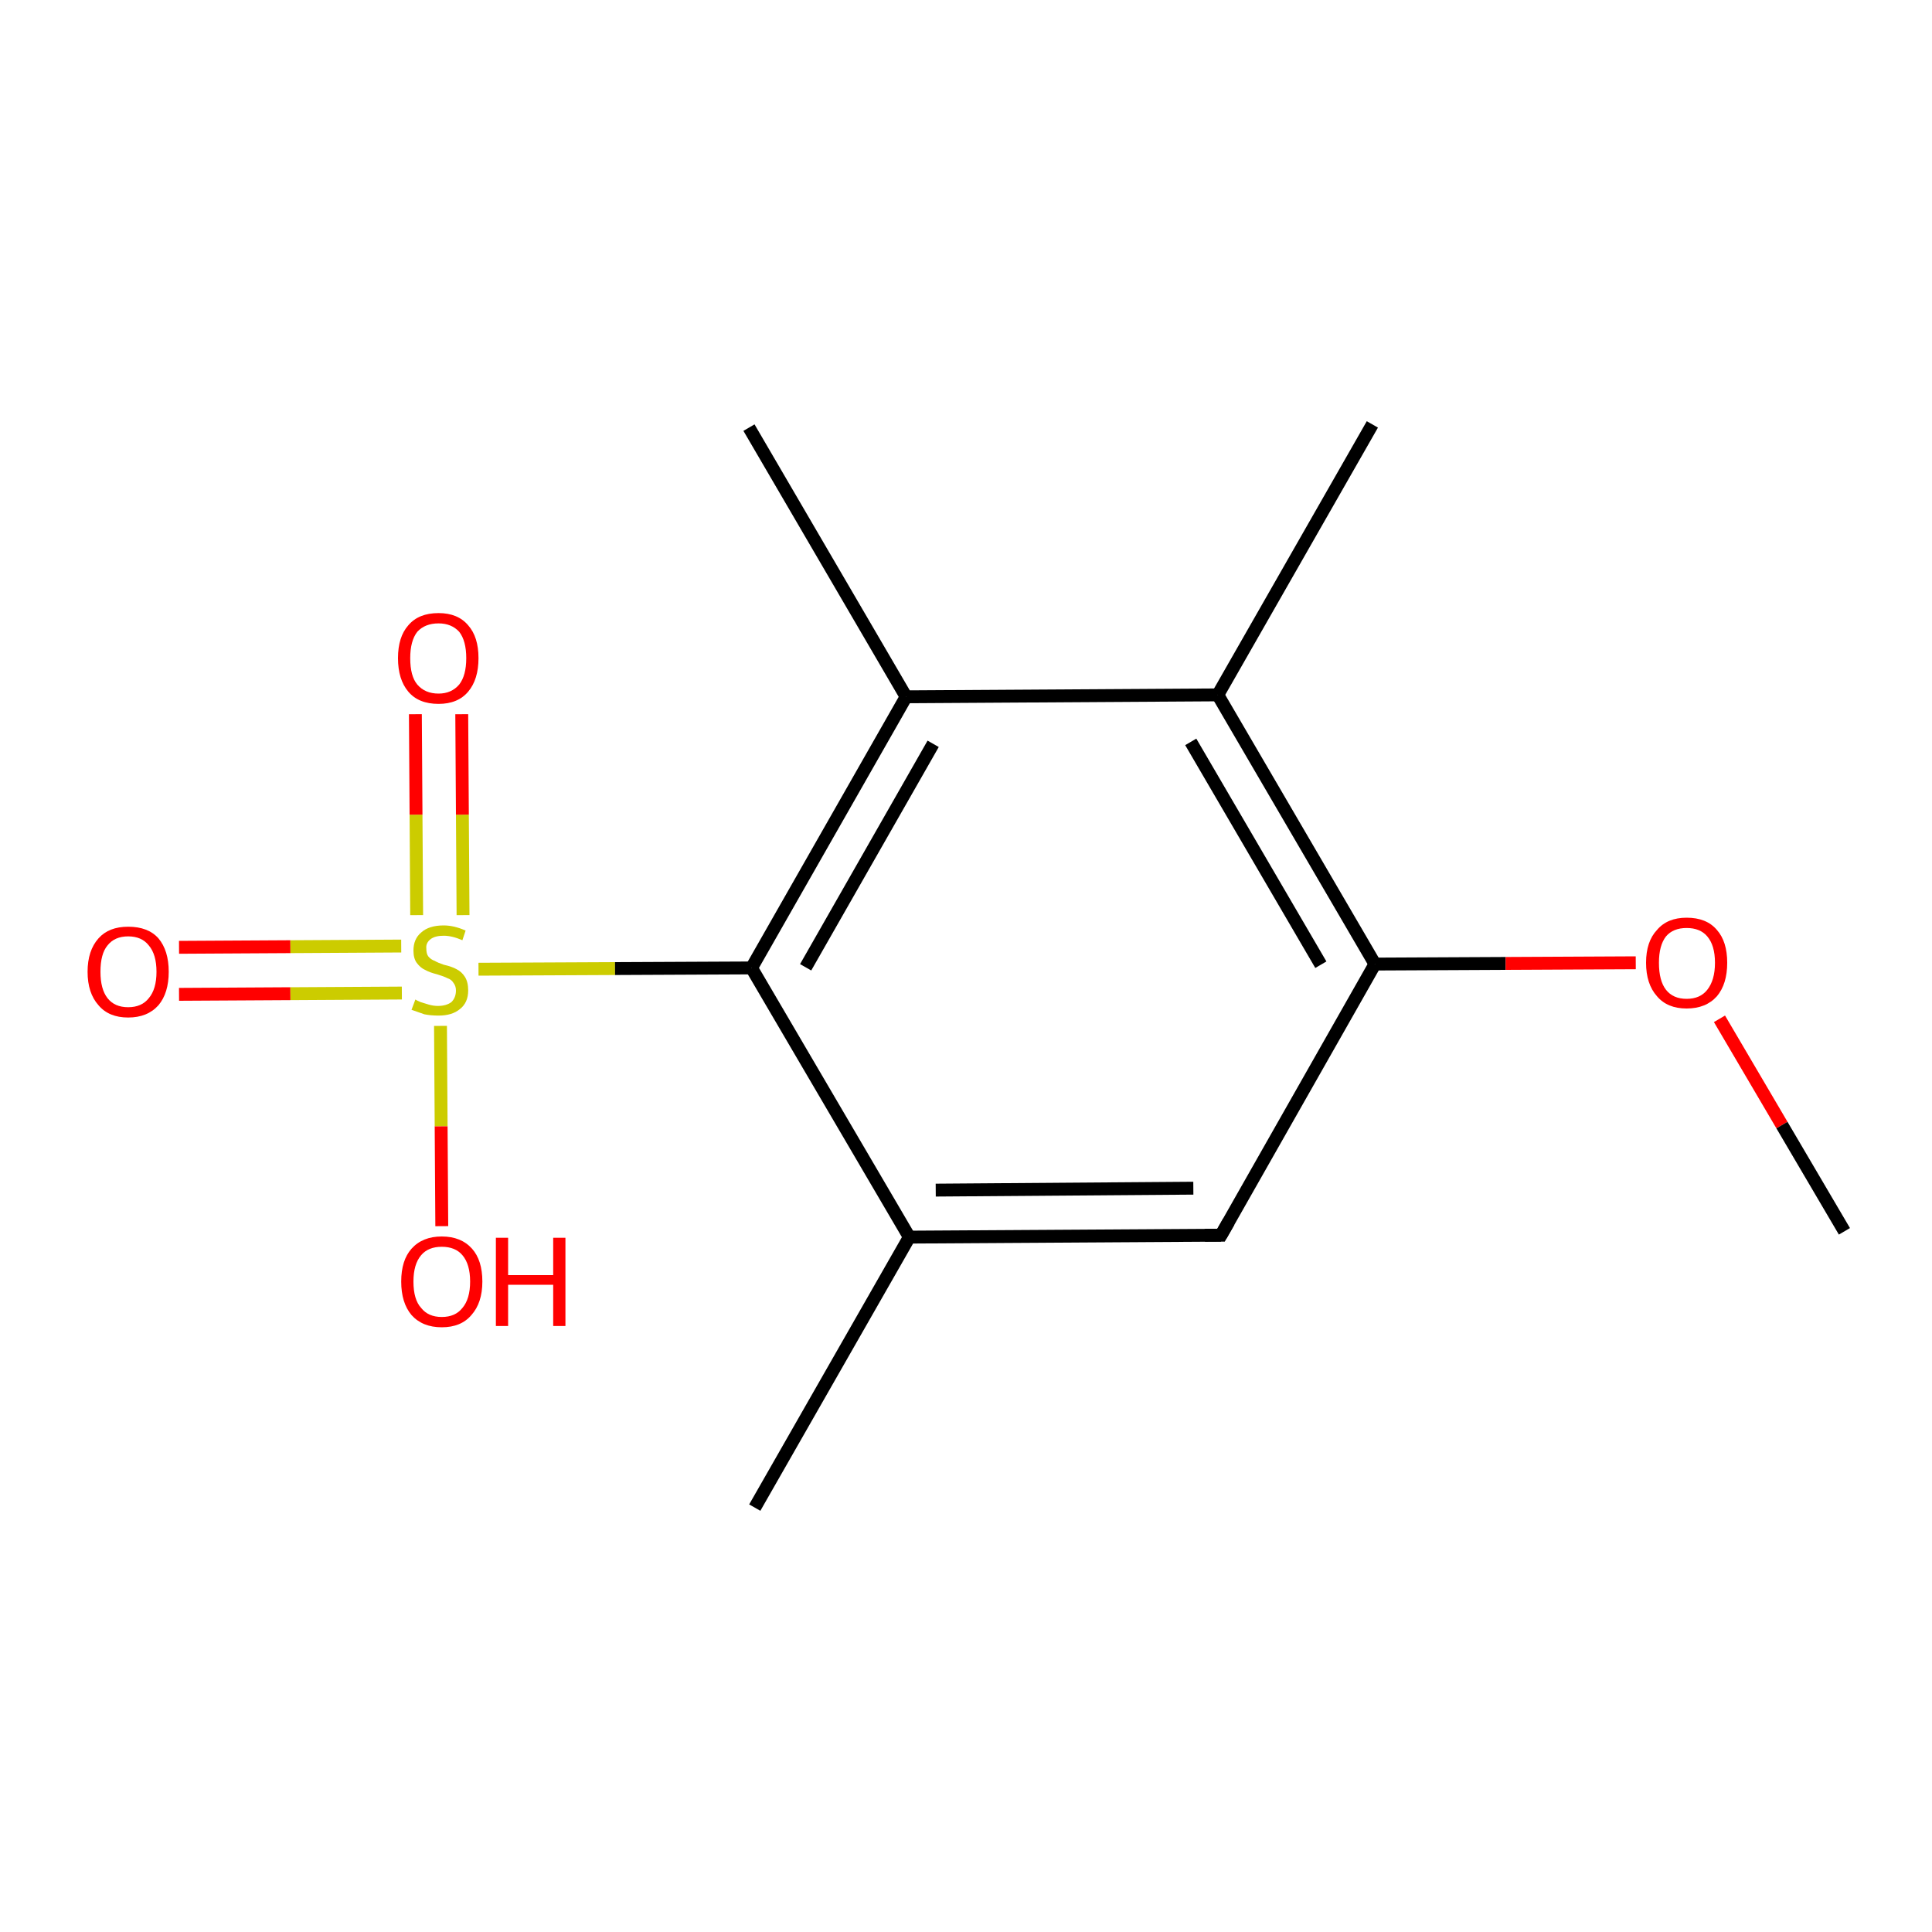 <?xml version='1.0' encoding='iso-8859-1'?>
<svg version='1.1' baseProfile='full'
              xmlns='http://www.w3.org/2000/svg'
                      xmlns:rdkit='http://www.rdkit.org/xml'
                      xmlns:xlink='http://www.w3.org/1999/xlink'
                  xml:space='preserve'
width='300px' height='300px' viewBox='0 0 300 300'>
<!-- END OF HEADER -->
<rect style='opacity:1.0;fill:#FFFFFF;stroke:none' width='300.0' height='300.0' x='0.0' y='0.0'> </rect>
<path class='bond-0 atom-0 atom-1' d='M 27.8,147.1 L 45.1,147.0' style='fill:none;fill-rule:evenodd;stroke:#FF0000;stroke-width:2.0px;stroke-linecap:butt;stroke-linejoin:miter;stroke-opacity:1' />
<path class='bond-0 atom-0 atom-1' d='M 45.1,147.0 L 62.3,146.9' style='fill:none;fill-rule:evenodd;stroke:#CCCC00;stroke-width:2.0px;stroke-linecap:butt;stroke-linejoin:miter;stroke-opacity:1' />
<path class='bond-0 atom-0 atom-1' d='M 27.8,154.4 L 45.1,154.3' style='fill:none;fill-rule:evenodd;stroke:#FF0000;stroke-width:2.0px;stroke-linecap:butt;stroke-linejoin:miter;stroke-opacity:1' />
<path class='bond-0 atom-0 atom-1' d='M 45.1,154.3 L 62.4,154.2' style='fill:none;fill-rule:evenodd;stroke:#CCCC00;stroke-width:2.0px;stroke-linecap:butt;stroke-linejoin:miter;stroke-opacity:1' />
<path class='bond-1 atom-1 atom-2' d='M 71.9,142.1 L 71.8,126.5' style='fill:none;fill-rule:evenodd;stroke:#CCCC00;stroke-width:2.0px;stroke-linecap:butt;stroke-linejoin:miter;stroke-opacity:1' />
<path class='bond-1 atom-1 atom-2' d='M 71.8,126.5 L 71.7,110.9' style='fill:none;fill-rule:evenodd;stroke:#FF0000;stroke-width:2.0px;stroke-linecap:butt;stroke-linejoin:miter;stroke-opacity:1' />
<path class='bond-1 atom-1 atom-2' d='M 64.7,142.1 L 64.6,126.5' style='fill:none;fill-rule:evenodd;stroke:#CCCC00;stroke-width:2.0px;stroke-linecap:butt;stroke-linejoin:miter;stroke-opacity:1' />
<path class='bond-1 atom-1 atom-2' d='M 64.6,126.5 L 64.5,110.9' style='fill:none;fill-rule:evenodd;stroke:#FF0000;stroke-width:2.0px;stroke-linecap:butt;stroke-linejoin:miter;stroke-opacity:1' />
<path class='bond-2 atom-1 atom-3' d='M 68.4,159.3 L 68.5,174.9' style='fill:none;fill-rule:evenodd;stroke:#CCCC00;stroke-width:2.0px;stroke-linecap:butt;stroke-linejoin:miter;stroke-opacity:1' />
<path class='bond-2 atom-1 atom-3' d='M 68.5,174.9 L 68.6,190.4' style='fill:none;fill-rule:evenodd;stroke:#FF0000;stroke-width:2.0px;stroke-linecap:butt;stroke-linejoin:miter;stroke-opacity:1' />
<path class='bond-3 atom-1 atom-4' d='M 74.3,150.5 L 95.5,150.4' style='fill:none;fill-rule:evenodd;stroke:#CCCC00;stroke-width:2.0px;stroke-linecap:butt;stroke-linejoin:miter;stroke-opacity:1' />
<path class='bond-3 atom-1 atom-4' d='M 95.5,150.4 L 116.7,150.3' style='fill:none;fill-rule:evenodd;stroke:#000000;stroke-width:2.0px;stroke-linecap:butt;stroke-linejoin:miter;stroke-opacity:1' />
<path class='bond-4 atom-4 atom-5' d='M 116.7,150.3 L 140.7,108.2' style='fill:none;fill-rule:evenodd;stroke:#000000;stroke-width:2.0px;stroke-linecap:butt;stroke-linejoin:miter;stroke-opacity:1' />
<path class='bond-4 atom-4 atom-5' d='M 125.1,150.2 L 144.9,115.5' style='fill:none;fill-rule:evenodd;stroke:#000000;stroke-width:2.0px;stroke-linecap:butt;stroke-linejoin:miter;stroke-opacity:1' />
<path class='bond-5 atom-5 atom-6' d='M 140.7,108.2 L 189.1,107.9' style='fill:none;fill-rule:evenodd;stroke:#000000;stroke-width:2.0px;stroke-linecap:butt;stroke-linejoin:miter;stroke-opacity:1' />
<path class='bond-6 atom-6 atom-7' d='M 189.1,107.9 L 213.5,149.7' style='fill:none;fill-rule:evenodd;stroke:#000000;stroke-width:2.0px;stroke-linecap:butt;stroke-linejoin:miter;stroke-opacity:1' />
<path class='bond-6 atom-6 atom-7' d='M 184.9,115.2 L 205.1,149.8' style='fill:none;fill-rule:evenodd;stroke:#000000;stroke-width:2.0px;stroke-linecap:butt;stroke-linejoin:miter;stroke-opacity:1' />
<path class='bond-7 atom-7 atom-8' d='M 213.5,149.7 L 233.8,149.6' style='fill:none;fill-rule:evenodd;stroke:#000000;stroke-width:2.0px;stroke-linecap:butt;stroke-linejoin:miter;stroke-opacity:1' />
<path class='bond-7 atom-7 atom-8' d='M 233.8,149.6 L 254.0,149.5' style='fill:none;fill-rule:evenodd;stroke:#FF0000;stroke-width:2.0px;stroke-linecap:butt;stroke-linejoin:miter;stroke-opacity:1' />
<path class='bond-8 atom-8 atom-9' d='M 267.0,158.2 L 276.7,174.7' style='fill:none;fill-rule:evenodd;stroke:#FF0000;stroke-width:2.0px;stroke-linecap:butt;stroke-linejoin:miter;stroke-opacity:1' />
<path class='bond-8 atom-8 atom-9' d='M 276.7,174.7 L 286.4,191.2' style='fill:none;fill-rule:evenodd;stroke:#000000;stroke-width:2.0px;stroke-linecap:butt;stroke-linejoin:miter;stroke-opacity:1' />
<path class='bond-9 atom-7 atom-10' d='M 213.5,149.7 L 189.6,191.8' style='fill:none;fill-rule:evenodd;stroke:#000000;stroke-width:2.0px;stroke-linecap:butt;stroke-linejoin:miter;stroke-opacity:1' />
<path class='bond-10 atom-10 atom-11' d='M 189.6,191.8 L 141.2,192.1' style='fill:none;fill-rule:evenodd;stroke:#000000;stroke-width:2.0px;stroke-linecap:butt;stroke-linejoin:miter;stroke-opacity:1' />
<path class='bond-10 atom-10 atom-11' d='M 185.3,184.5 L 145.3,184.8' style='fill:none;fill-rule:evenodd;stroke:#000000;stroke-width:2.0px;stroke-linecap:butt;stroke-linejoin:miter;stroke-opacity:1' />
<path class='bond-11 atom-11 atom-12' d='M 141.2,192.1 L 117.2,234.1' style='fill:none;fill-rule:evenodd;stroke:#000000;stroke-width:2.0px;stroke-linecap:butt;stroke-linejoin:miter;stroke-opacity:1' />
<path class='bond-12 atom-6 atom-13' d='M 189.1,107.9 L 213.1,65.9' style='fill:none;fill-rule:evenodd;stroke:#000000;stroke-width:2.0px;stroke-linecap:butt;stroke-linejoin:miter;stroke-opacity:1' />
<path class='bond-13 atom-5 atom-14' d='M 140.7,108.2 L 116.3,66.4' style='fill:none;fill-rule:evenodd;stroke:#000000;stroke-width:2.0px;stroke-linecap:butt;stroke-linejoin:miter;stroke-opacity:1' />
<path class='bond-14 atom-11 atom-4' d='M 141.2,192.1 L 116.7,150.3' style='fill:none;fill-rule:evenodd;stroke:#000000;stroke-width:2.0px;stroke-linecap:butt;stroke-linejoin:miter;stroke-opacity:1' />
<path d='M 190.8,189.7 L 189.6,191.8 L 187.1,191.8' style='fill:none;stroke:#000000;stroke-width:2.0px;stroke-linecap:butt;stroke-linejoin:miter;stroke-opacity:1;' />
<path class='atom-0' d='M 13.6 150.9
Q 13.6 147.6, 15.3 145.7
Q 16.9 143.9, 19.9 143.9
Q 23.0 143.9, 24.6 145.7
Q 26.2 147.6, 26.2 150.9
Q 26.2 154.2, 24.6 156.1
Q 22.9 158.0, 19.9 158.0
Q 16.9 158.0, 15.3 156.1
Q 13.6 154.2, 13.6 150.9
M 19.9 156.4
Q 22.0 156.4, 23.1 155.0
Q 24.3 153.6, 24.3 150.9
Q 24.3 148.2, 23.1 146.8
Q 22.0 145.4, 19.9 145.4
Q 17.8 145.4, 16.7 146.8
Q 15.6 148.1, 15.6 150.9
Q 15.6 153.6, 16.7 155.0
Q 17.8 156.4, 19.9 156.4
' fill='#FF0000'/>
<path class='atom-1' d='M 64.5 155.2
Q 64.6 155.3, 65.3 155.6
Q 65.9 155.8, 66.6 156.0
Q 67.3 156.2, 68.0 156.2
Q 69.3 156.2, 70.1 155.6
Q 70.8 154.9, 70.8 153.8
Q 70.8 153.1, 70.4 152.6
Q 70.1 152.1, 69.5 151.9
Q 68.9 151.6, 67.9 151.3
Q 66.7 151.0, 66.0 150.6
Q 65.3 150.3, 64.7 149.5
Q 64.2 148.8, 64.2 147.6
Q 64.2 145.8, 65.4 144.8
Q 66.6 143.7, 68.9 143.7
Q 70.5 143.7, 72.3 144.5
L 71.8 146.0
Q 70.2 145.3, 68.9 145.3
Q 67.6 145.3, 66.9 145.8
Q 66.1 146.4, 66.2 147.3
Q 66.2 148.1, 66.5 148.5
Q 66.9 149.0, 67.5 149.2
Q 68.0 149.5, 68.9 149.8
Q 70.2 150.1, 70.9 150.5
Q 71.7 150.9, 72.2 151.7
Q 72.7 152.5, 72.7 153.8
Q 72.7 155.7, 71.4 156.7
Q 70.2 157.7, 68.1 157.7
Q 66.9 157.7, 65.9 157.5
Q 65.0 157.2, 63.9 156.8
L 64.5 155.2
' fill='#CCCC00'/>
<path class='atom-2' d='M 61.8 102.2
Q 61.8 98.9, 63.4 97.1
Q 65.0 95.2, 68.1 95.2
Q 71.1 95.2, 72.7 97.1
Q 74.3 98.9, 74.3 102.2
Q 74.3 105.5, 72.7 107.4
Q 71.1 109.3, 68.1 109.3
Q 65.0 109.3, 63.4 107.4
Q 61.8 105.5, 61.8 102.2
M 68.1 107.7
Q 70.1 107.7, 71.3 106.3
Q 72.4 104.9, 72.4 102.2
Q 72.4 99.5, 71.3 98.1
Q 70.1 96.8, 68.1 96.8
Q 66.0 96.8, 64.8 98.1
Q 63.7 99.5, 63.7 102.2
Q 63.7 105.0, 64.8 106.3
Q 66.0 107.7, 68.1 107.7
' fill='#FF0000'/>
<path class='atom-3' d='M 62.3 199.0
Q 62.3 195.7, 63.9 193.9
Q 65.6 192.0, 68.6 192.0
Q 71.6 192.0, 73.3 193.9
Q 74.9 195.7, 74.9 199.0
Q 74.9 202.3, 73.2 204.2
Q 71.6 206.1, 68.6 206.1
Q 65.6 206.1, 63.9 204.2
Q 62.3 202.3, 62.3 199.0
M 68.6 204.5
Q 70.7 204.5, 71.8 203.1
Q 73.0 201.7, 73.0 199.0
Q 73.0 196.3, 71.8 194.9
Q 70.7 193.6, 68.6 193.6
Q 66.5 193.6, 65.4 194.9
Q 64.2 196.3, 64.2 199.0
Q 64.2 201.8, 65.4 203.1
Q 66.5 204.5, 68.6 204.5
' fill='#FF0000'/>
<path class='atom-3' d='M 77.0 192.2
L 78.9 192.2
L 78.9 198.0
L 85.9 198.0
L 85.9 192.2
L 87.8 192.2
L 87.8 205.9
L 85.9 205.9
L 85.9 199.5
L 78.9 199.5
L 78.9 205.9
L 77.0 205.9
L 77.0 192.2
' fill='#FF0000'/>
<path class='atom-8' d='M 255.6 149.5
Q 255.6 146.2, 257.3 144.4
Q 258.9 142.5, 261.9 142.5
Q 265.0 142.5, 266.6 144.4
Q 268.2 146.2, 268.2 149.5
Q 268.2 152.8, 266.6 154.7
Q 264.9 156.6, 261.9 156.6
Q 258.9 156.6, 257.3 154.7
Q 255.6 152.8, 255.6 149.5
M 261.9 155.1
Q 264.0 155.1, 265.1 153.7
Q 266.3 152.2, 266.3 149.5
Q 266.3 146.8, 265.1 145.4
Q 264.0 144.1, 261.9 144.1
Q 259.8 144.1, 258.7 145.4
Q 257.6 146.8, 257.6 149.5
Q 257.6 152.3, 258.7 153.7
Q 259.8 155.1, 261.9 155.1
' fill='#FF0000'/>
</svg>
